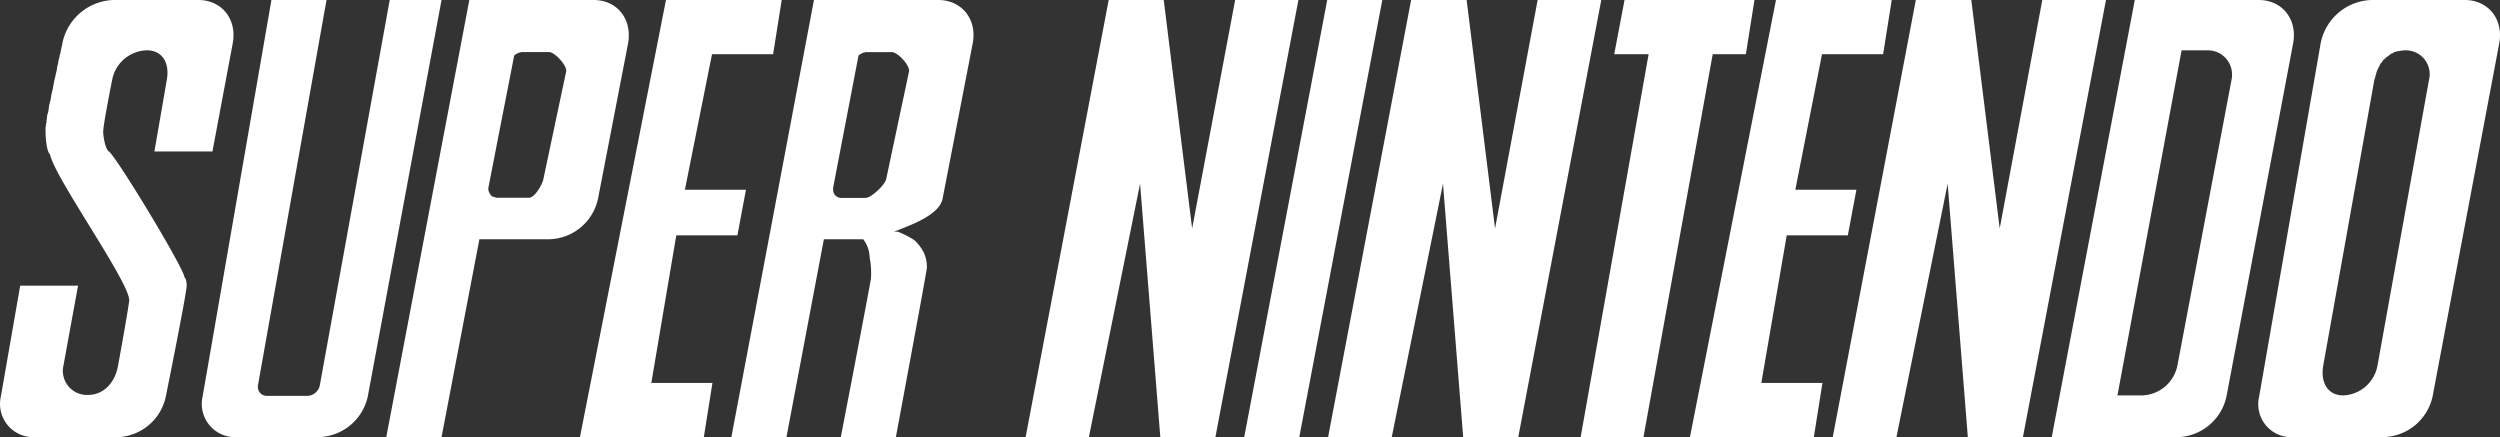 <svg id="Layer_1" data-name="Layer 1" xmlns="http://www.w3.org/2000/svg" width="571.87" height="100" viewBox="0 0 571.87 100"><rect x="0" y="0" width="571.87" height="100" fill="#333333" stroke="none"/><g id="Ebene_1" data-name="Ebene 1"><path d="M89.15,0l-16,88.18a3,3,0,0,1-2.75,2.37H61a2,2,0,0,1-2-1.9,1.83,1.83,0,0,1,0-.47L74.69,0H62.09L46.34,90.74a7.61,7.61,0,0,0,5.76,9.08,8,8,0,0,0,2,.17h18.8a11.82,11.82,0,0,0,11.22-9.25L101,0Z" transform="translate(0)" fill="#fff"/><path d="M214.64,0H186.19L167.3,100h12.6l8.56-45.27h9a7.08,7.08,0,0,1,1.47,4.13,19.49,19.49,0,0,1,.3,4.82c-.17,1.47-6.9,36.32-6.9,36.32h12.6S212,62,212,61.41a7.5,7.5,0,0,0-.69-3.64,9.89,9.89,0,0,0-2.17-2.85A22.18,22.18,0,0,0,205.38,53h-.89c3.61-1.42,10.41-3.76,11.13-7.57l6.89-35.53C223.55,4.43,220,0,214.64,0Zm-6.7,16.34-5.22,24.6c-.23,1.29-3.43,4.33-4.72,4.33h-5.42a1.85,1.85,0,0,1-2-1.76h0a5.8,5.8,0,0,1,0-.59l5.8-30.21.1-.1.1-.1.19-.1h.1l.1-.09.1-.1h.09l.1-.1h.1l.2-.1h.29v-.1H204C205.35,11.91,208.2,15,207.94,16.34Z" transform="translate(0)" fill="#fff"/><polygon points="154.7 53.83 168.68 53.83 170.64 43.4 156.67 43.4 162.87 12.4 176.85 12.4 178.81 0 152.34 0 132.66 99.99 161 99.99 162.97 87.59 148.99 87.59 154.7 53.83" fill="#fff"/><path d="M136.79,45.47l6.88-35.53c1-5.51-2.47-9.94-7.86-9.94H107.36l-19,100H101l8.66-45.27h16A11.72,11.72,0,0,0,136.79,45.47Zm-7.28-29.13L124.29,41c-.25,1.28-2,4.23-3.25,4.23h-7.58l-.1-.1H113v-.1h-.2l-.1-.09h-.09l-.1-.1-.1-.1h-.1v-.1l-.1-.1-.1-.1v-.09l-.09-.1-.1-.1V44l-.1-.1V43.7l-.1-.1v-.1a5.8,5.8,0,0,1,0-.59l5.9-30.21a3.06,3.06,0,0,1,1.87-.79h6.11C126.91,11.91,129.75,15,129.51,16.34Z" transform="translate(0)" fill="#fff"/><polygon points="282.54 0 272.7 52.26 266.2 0 253.61 0 234.61 99.99 249.08 99.99 260.79 42.02 265.42 99.99 278.02 99.99 297.01 0 282.54 0" fill="#fff"/><path d="M42.21,63.48c0-1.93-15.72-27.88-17.32-28.84-.69-.4-1.26-3-1.28-4.53S25.67,18.2,25.67,18.2a8.3,8.3,0,0,1,7.88-6.69c3.71,0,5.26,3,4.62,6.69L35.32,34.64H48.6l4.63-24.7C54.28,4.44,50.76,0,45.36,0H25.87A12.35,12.35,0,0,0,14.26,9.94v.29l-.1.1v.3l-.1.2V11l-.09.2v.3l-.1.19V12l-.1.29-.1.3-.1.59-.2.69-.09.69-.2.68L13,16l-.2.79-.19.88-.2.79-.3,1.67-.19.89-.2.78-.1.79-.2.79-.19.79-.1.78-.1.69-.2.59-.1.69v.3l-.09.19V28l-.1.29v.4l-.1.19V29c-.1,2.41.23,5.69,1,6.3,1,5.3,18.62,29.82,18.11,33.56S27,83.65,27,83.65c-.64,3.72-3.17,6.69-6.88,6.69a5.51,5.51,0,0,1-5.74-5.27,5.22,5.22,0,0,1,.13-1.42l3.34-18.3H4.62L.19,90.74a7.59,7.59,0,0,0,5.74,9.07A7.72,7.72,0,0,0,8,100h18.8a11.7,11.7,0,0,0,11.12-9.25S42.72,67,42.7,65.35,42.21,63.48,42.21,63.48Z" transform="translate(0)" fill="#fff"/><path d="M516.67,0H488.33l-19,100h28.74a11.8,11.8,0,0,0,11.22-9.25l15.25-80.8C525.58,4.43,522.07,0,516.67,0Zm-6.2,18.21-12.4,65.44a8.51,8.51,0,0,1-8,6.8h-5.71l14.67-78.93h5.81a5.51,5.51,0,0,1,5.73,5.28A5.62,5.62,0,0,1,510.47,18.21Z" transform="translate(0)" fill="#fff"/><polygon points="467.17 0 457.43 52.26 450.93 0 438.24 0 419.24 99.99 433.81 99.99 445.52 42.02 450.14 99.99 462.74 99.99 481.74 0 467.17 0" fill="#fff"/><path d="M563.82,0H542.36a12.25,12.25,0,0,0-11.52,9.94l-14.07,80.8a7.53,7.53,0,0,0,7.68,9.25h20.76a11.83,11.83,0,0,0,11.23-9.25l15.25-80.8C572.73,4.44,569.2,0,563.82,0Zm-8.18,18.21-11.8,65.44a8.31,8.31,0,0,1-7.78,6.8c-3.72,0-5.26-3.08-4.63-6.8l11.71-65.44.1-.3.1-.3.09-.39.1-.29.1-.4.1-.29.1-.3.19-.29.1-.3.2-.29.1-.3.19-.3.2-.19.2-.3.2-.29.29-.2.2-.2.2-.2.29-.19.3-.2.2-.2.29-.2.3-.09.29-.2.2-.1.39-.1.29-.1h.3l.29-.09h.4l.3-.09h.4a5.43,5.43,0,0,1,5.64,5.23A5.14,5.14,0,0,1,555.64,18.21Z" transform="translate(0)" fill="#fff"/><polygon points="351.73 0 341.99 52.26 335.49 0 322.79 0 303.8 99.99 318.36 99.99 330.08 42.02 334.7 99.99 347.3 99.99 366.29 0 351.73 0" fill="#fff"/><polygon points="408.71 53.83 422.69 53.83 424.65 43.4 410.68 43.4 416.78 12.4 430.76 12.4 432.73 0 406.25 0 386.57 99.99 414.91 99.99 416.88 87.59 402.9 87.59 408.71 53.83" fill="#fff"/><polygon points="303.6 0 284.61 99.99 297.21 99.99 316.2 0 303.6 0" fill="#fff"/><polygon points="399.36 12.4 401.33 0 371.61 0 369.25 12.4 377.12 12.4 361.57 99.99 375.94 99.99 391.78 12.4 399.36 12.4" fill="#fff"/></g></svg>